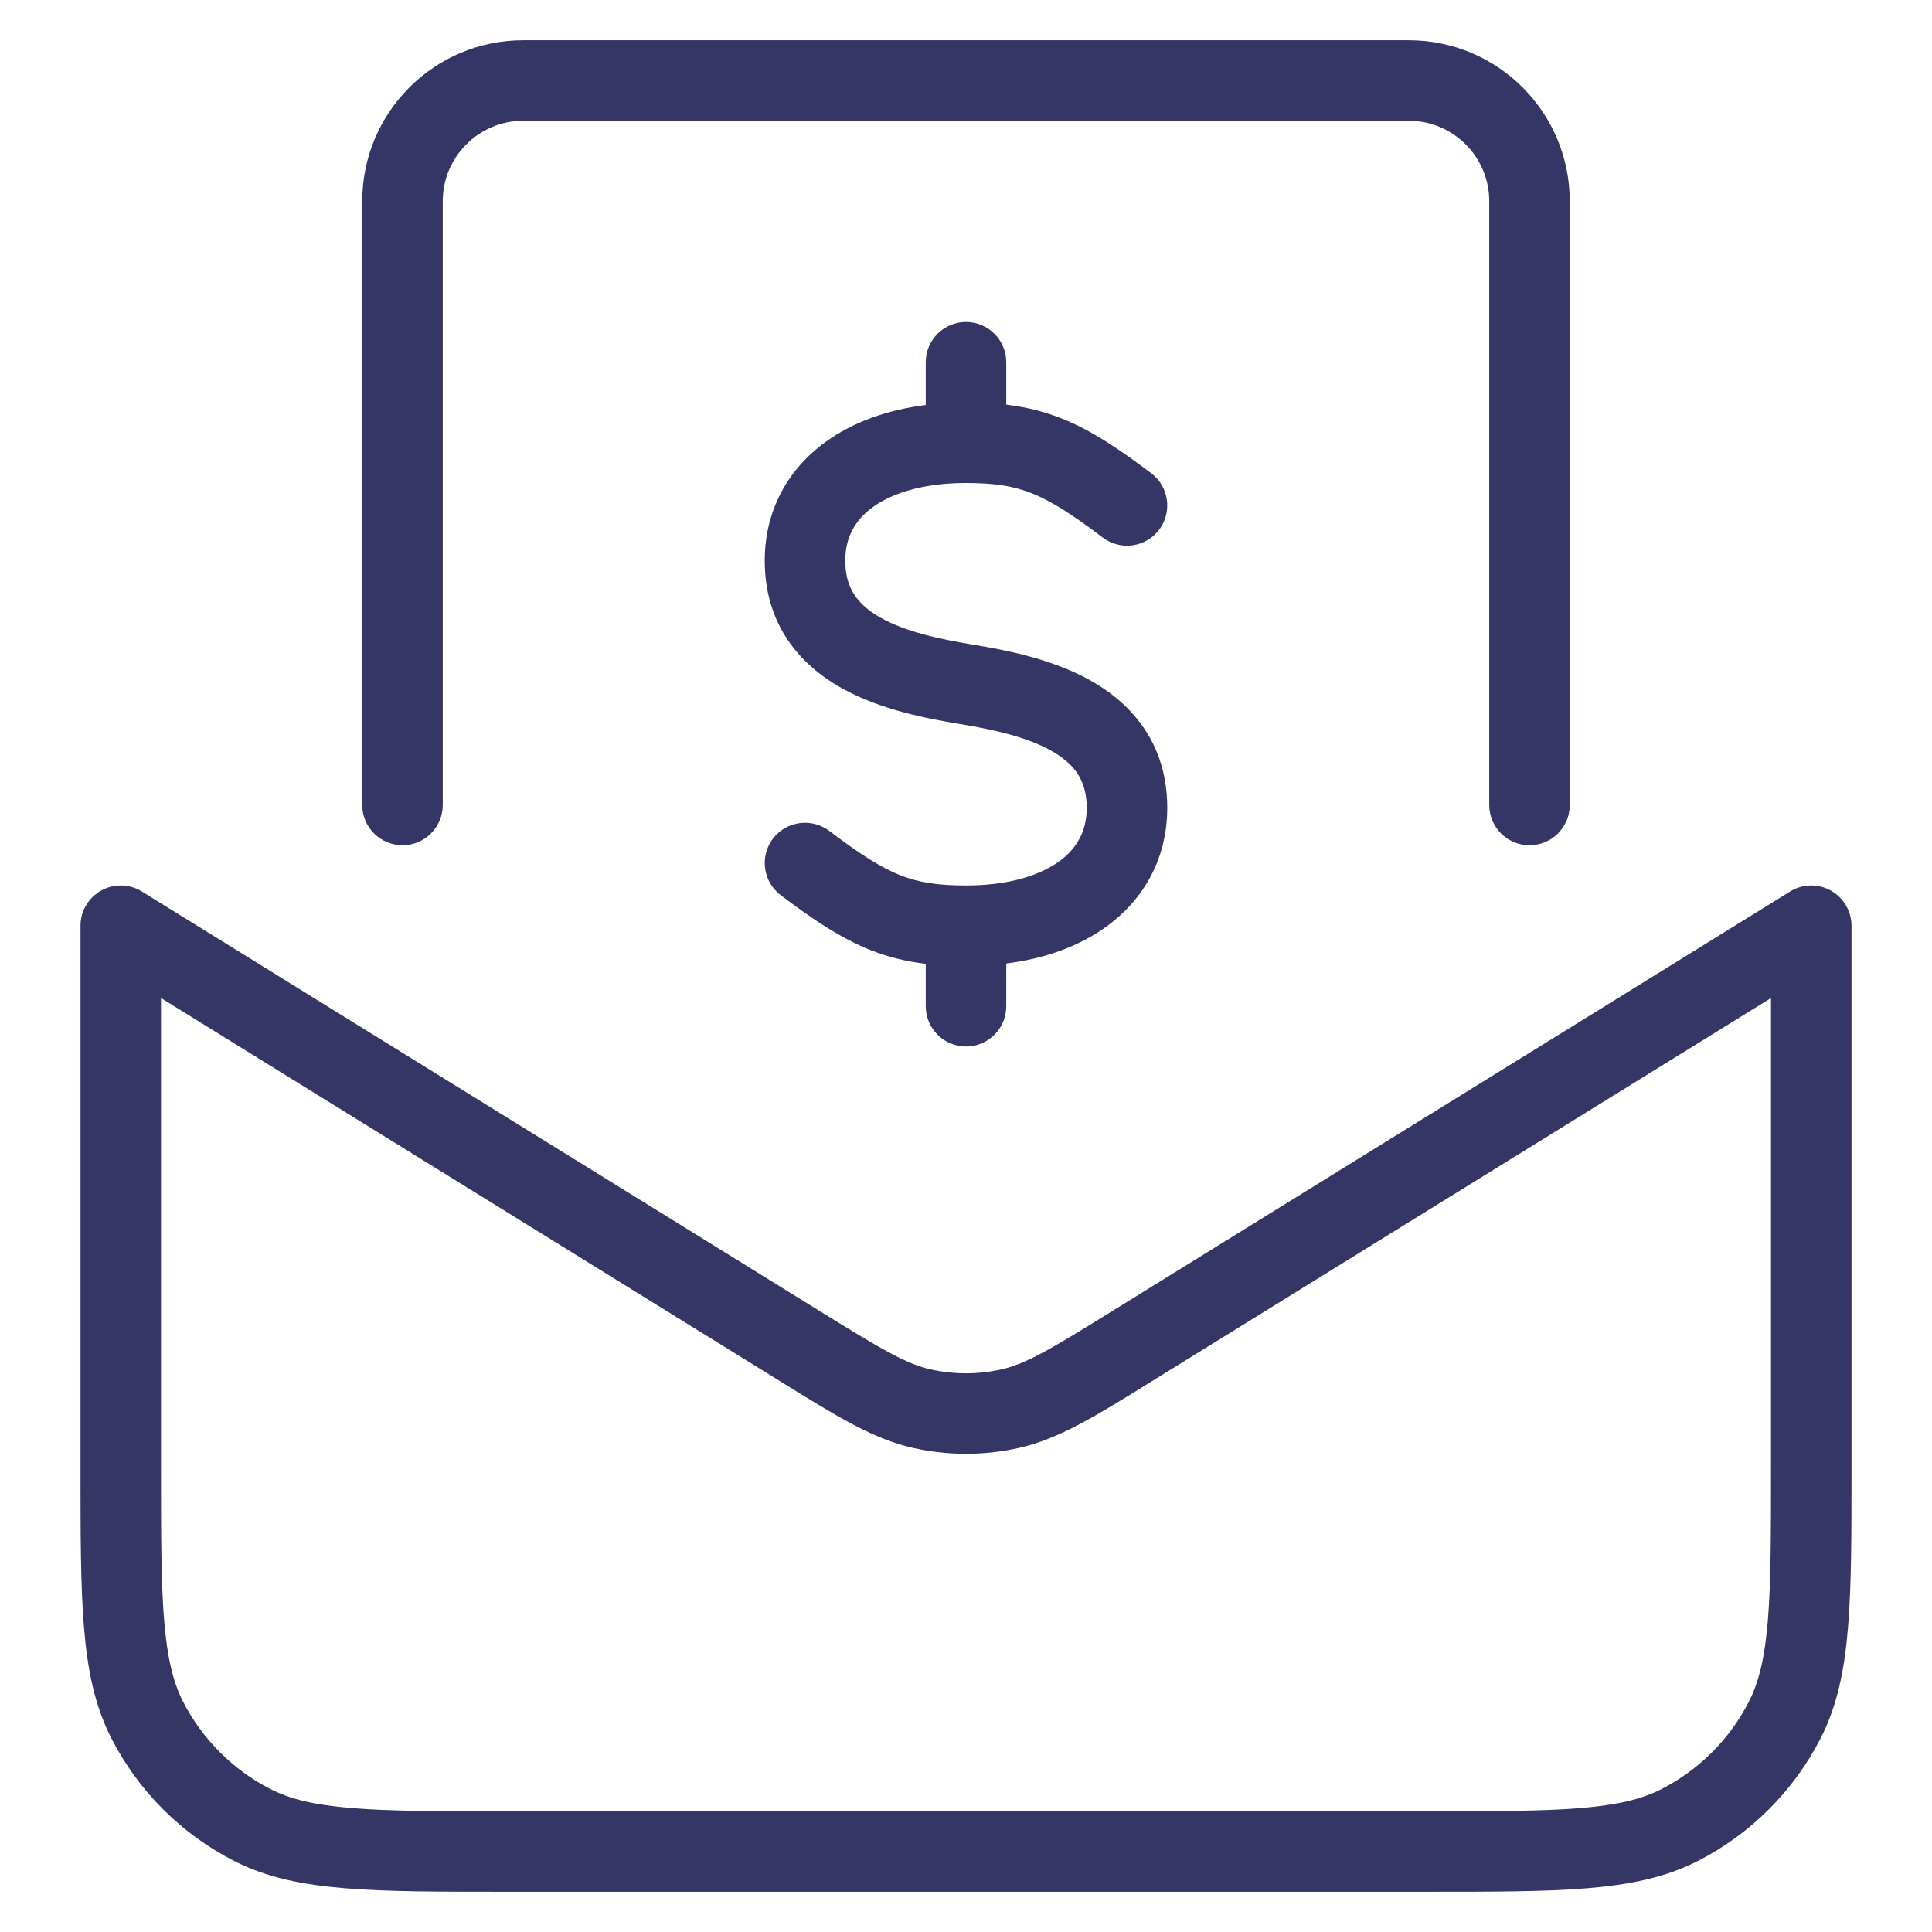<svg width="24" height="24" viewBox="0 0 24 24" fill="none" xmlns="http://www.w3.org/2000/svg">
<path d="M4.5 2.5C4.5 1.395 5.395 0.5 6.5 0.5H17.5C18.605 0.5 19.5 1.395 19.5 2.5V10C19.5 10.276 19.276 10.5 19 10.5C18.724 10.5 18.5 10.276 18.5 10V2.5C18.5 1.948 18.052 1.5 17.5 1.5H6.5C5.948 1.5 5.5 1.948 5.5 2.5V10C5.5 10.276 5.276 10.5 5 10.5C4.724 10.5 4.5 10.276 4.5 10V2.5Z" fill="#353566"/>
<path fill-rule="evenodd" clip-rule="evenodd" d="M1.257 11.063C1.415 10.975 1.609 10.979 1.763 11.075L10.158 16.271C10.953 16.764 11.252 16.941 11.56 17.011C11.85 17.076 12.15 17.076 12.44 17.011C12.748 16.941 13.047 16.764 13.842 16.271L22.237 11.075C22.391 10.979 22.585 10.975 22.743 11.063C22.902 11.152 23 11.319 23 11.5V18.222C23 19.044 23 19.691 22.957 20.211C22.914 20.742 22.824 21.186 22.619 21.589C22.283 22.247 21.747 22.783 21.089 23.119C20.686 23.324 20.242 23.414 19.711 23.457C19.191 23.5 18.544 23.5 17.722 23.5H6.278C5.457 23.5 4.809 23.5 4.289 23.457C3.758 23.414 3.314 23.324 2.911 23.119C2.252 22.783 1.717 22.247 1.381 21.589C1.176 21.186 1.086 20.742 1.043 20.211C1 19.691 1 19.044 1 18.222V11.5C1 11.319 1.098 11.152 1.257 11.063ZM2 12.398V18.2C2 19.048 2 19.654 2.039 20.13C2.078 20.599 2.151 20.896 2.272 21.135C2.512 21.605 2.895 21.988 3.365 22.227C3.604 22.349 3.901 22.422 4.37 22.461C4.845 22.5 5.452 22.5 6.3 22.5H17.7C18.548 22.5 19.154 22.5 19.63 22.461C20.099 22.422 20.396 22.349 20.635 22.227C21.105 21.988 21.488 21.605 21.727 21.135C21.849 20.896 21.922 20.599 21.961 20.13C22 19.654 22 19.048 22 18.2V12.398L14.29 17.17C13.602 17.597 13.152 17.875 12.66 17.986C12.225 18.084 11.775 18.084 11.34 17.986C10.848 17.875 10.398 17.597 9.71 17.17L2 12.398Z" fill="#353566"/>
<path d="M11.5 5.031V4.5C11.5 4.224 11.724 4 12 4C12.276 4 12.5 4.224 12.5 4.5V5.027C12.736 5.055 12.959 5.108 13.184 5.197C13.55 5.342 13.894 5.571 14.302 5.88C14.522 6.047 14.565 6.361 14.399 6.581C14.232 6.801 13.918 6.844 13.698 6.677C13.306 6.38 13.05 6.22 12.816 6.127C12.593 6.039 12.36 6 12 6C11.471 6 11.084 6.125 10.843 6.299C10.618 6.462 10.5 6.681 10.5 6.965C10.5 7.314 10.661 7.517 10.944 7.676C11.259 7.852 11.679 7.94 12.082 8.007C12.479 8.073 13.059 8.18 13.544 8.452C14.061 8.741 14.5 9.238 14.5 10.035C14.5 10.653 14.218 11.167 13.743 11.511C13.401 11.759 12.973 11.909 12.5 11.969V12.5C12.5 12.776 12.276 13 12 13C11.724 13 11.5 12.776 11.5 12.5V11.973C11.264 11.945 11.041 11.892 10.816 11.803C10.45 11.658 10.106 11.428 9.698 11.12C9.478 10.953 9.435 10.639 9.601 10.419C9.768 10.199 10.082 10.156 10.302 10.322C10.694 10.62 10.95 10.78 11.184 10.873C11.407 10.961 11.64 11 12 11C12.529 11 12.916 10.875 13.157 10.701C13.382 10.538 13.5 10.319 13.5 10.035C13.5 9.686 13.339 9.483 13.056 9.324C12.741 9.148 12.321 9.06 11.918 8.993C11.521 8.927 10.941 8.82 10.456 8.548C9.939 8.259 9.5 7.762 9.5 6.965C9.5 6.347 9.782 5.833 10.257 5.489C10.599 5.241 11.027 5.091 11.5 5.031Z" fill="#353566"/>
</svg>
